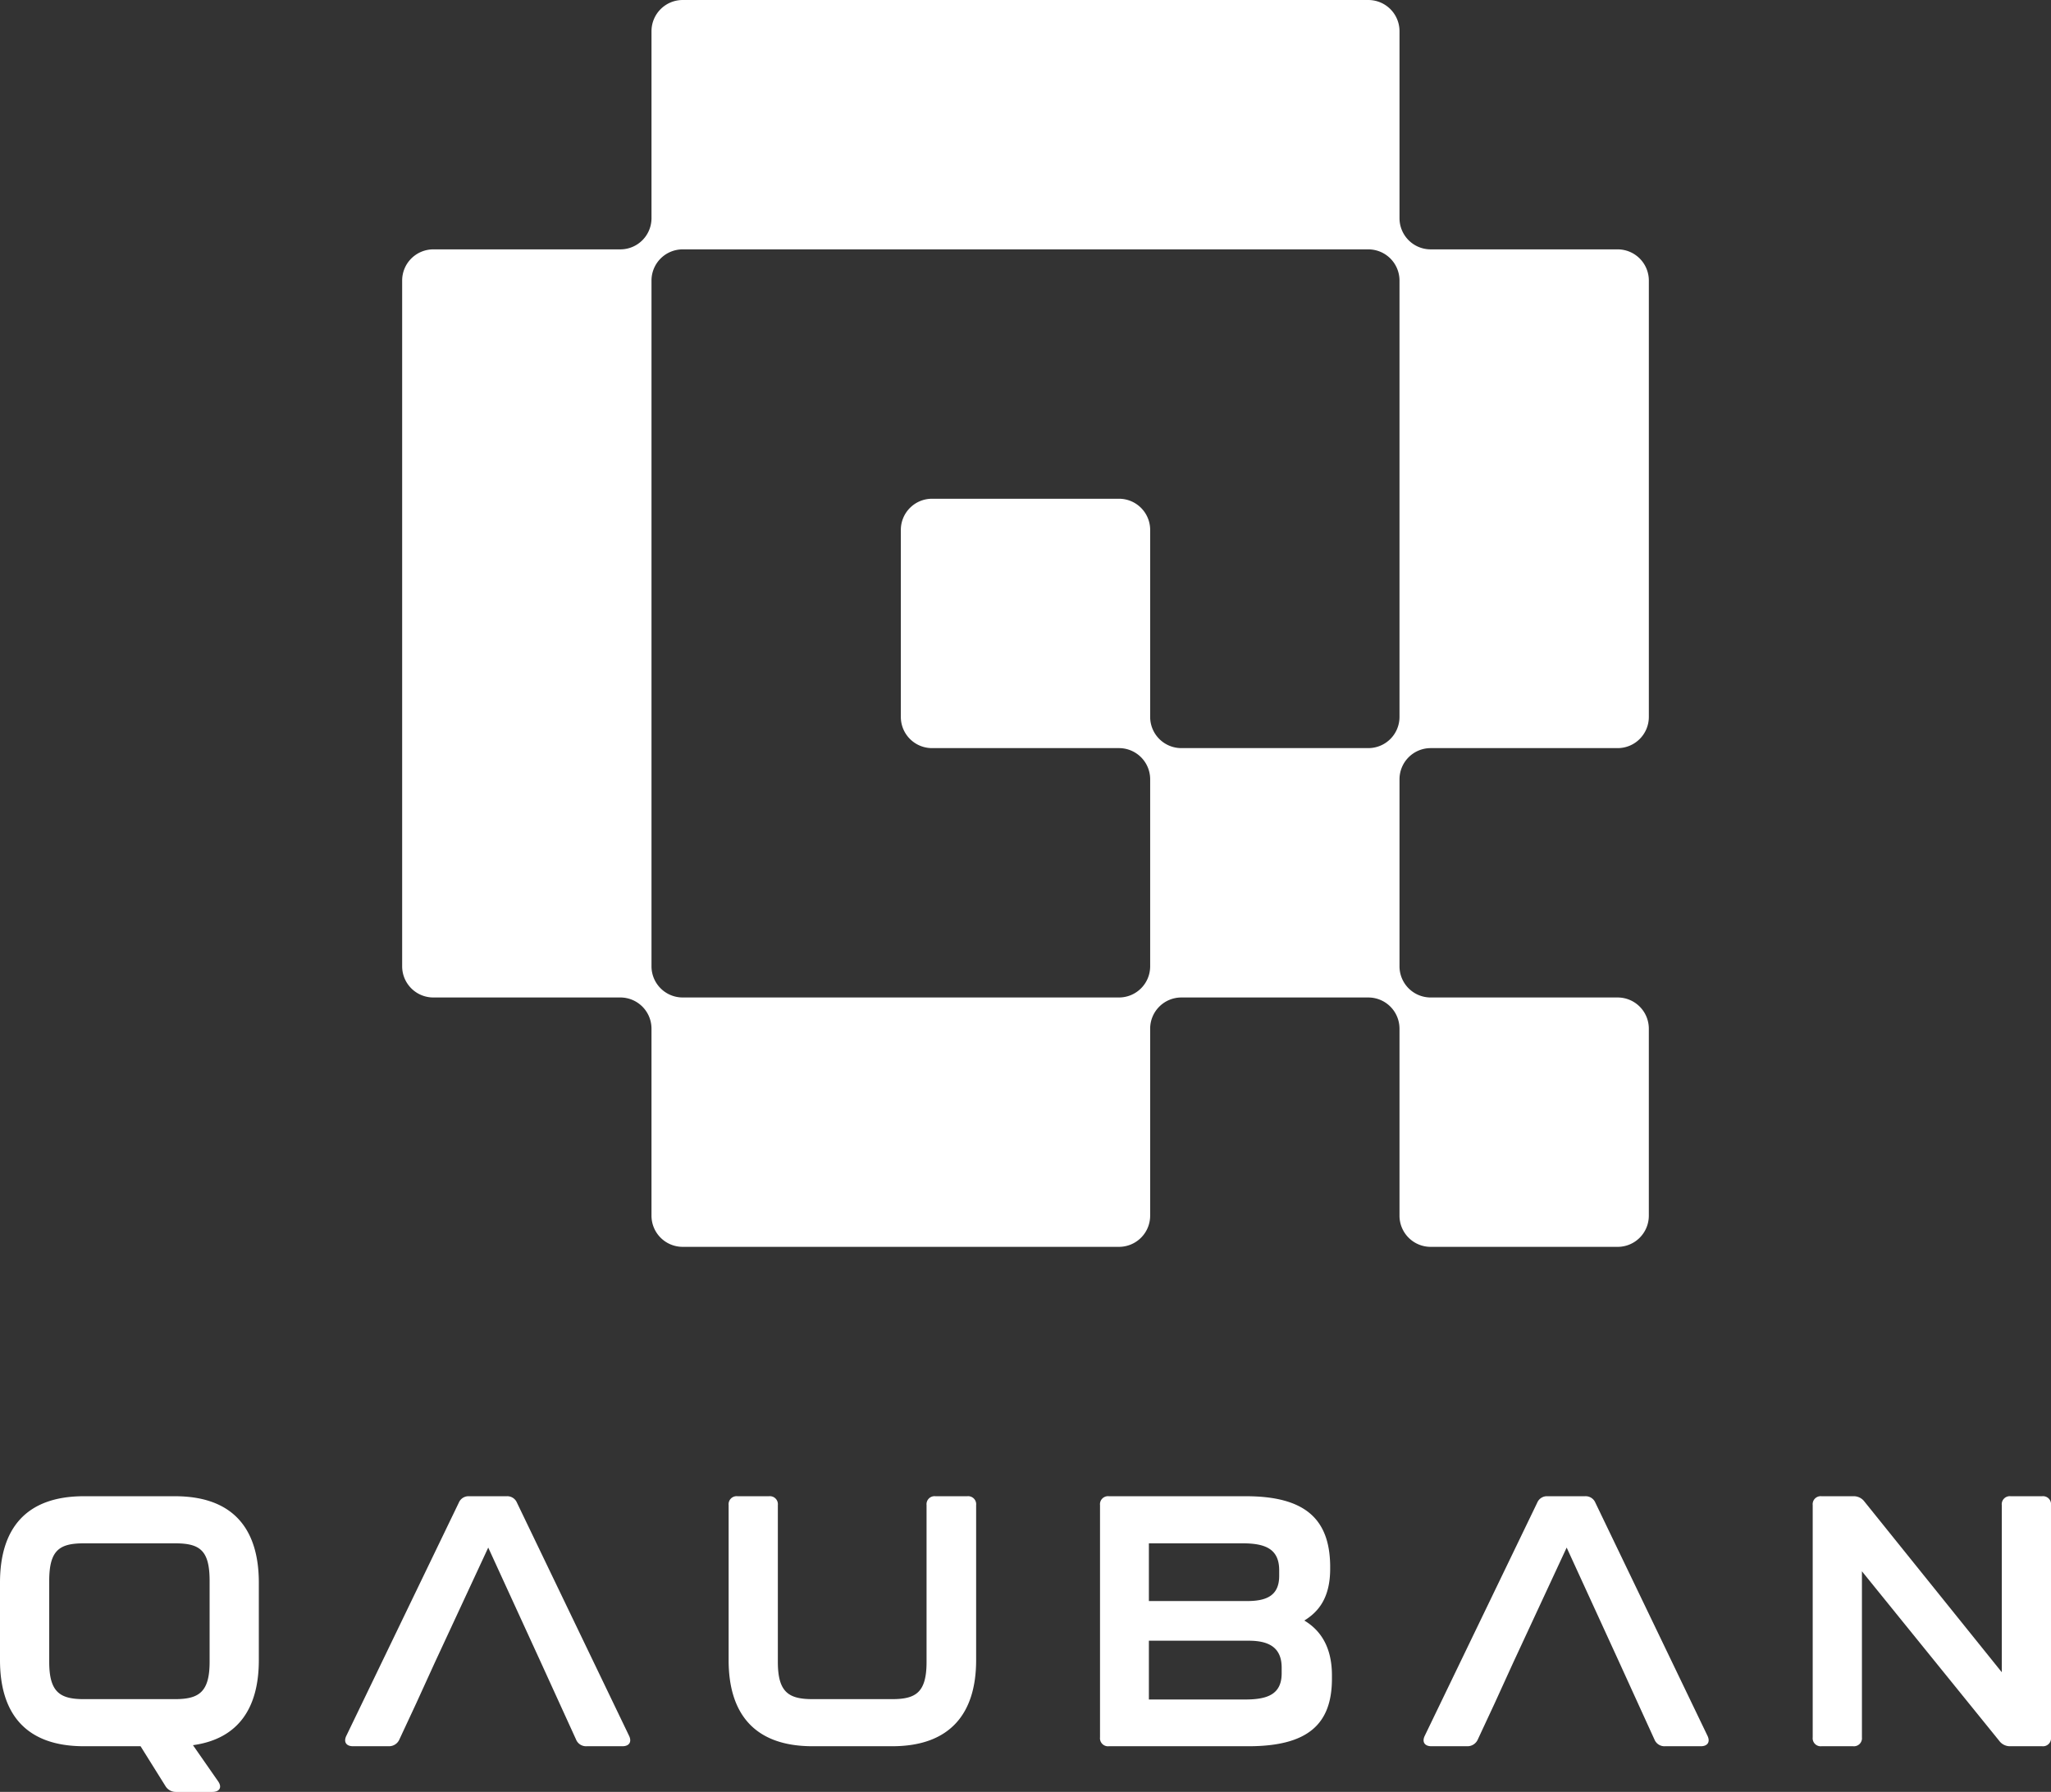 <svg xmlns="http://www.w3.org/2000/svg" viewBox="0 0 406.716 355.29">
  <rect x="0" y="0" width="406.716" height="355.29" fill="#333333" stroke="none"/>
  <g id="white-rgb">
    <path id="logoMark" d="M283.704,148.331h37.083a6.183,6.183,0,0,0,6.18-6.18V55.624a6.183,6.183,0,0,0-6.18-6.18H283.704a6.183,6.183,0,0,1-6.18-6.181V6.181a6.183,6.183,0,0,0-6.18-6.18h-135.97a6.183,6.183,0,0,0-6.18,6.181V43.263a6.183,6.183,0,0,1-6.18,6.181H85.929a6.183,6.183,0,0,0-6.181,6.18v135.97a6.183,6.183,0,0,0,6.181,6.18h37.083a6.183,6.183,0,0,1,6.18,6.18v37.083a6.183,6.183,0,0,0,6.18,6.18h86.527a6.183,6.183,0,0,0,6.18-6.18V203.956a6.183,6.183,0,0,1,6.18-6.18h37.083a6.183,6.183,0,0,1,6.18,6.18v37.083a6.183,6.183,0,0,0,6.18,6.18h37.083a6.183,6.183,0,0,0,6.18-6.18V203.956a6.183,6.183,0,0,0-6.18-6.18H283.704a6.183,6.183,0,0,1-6.18-6.18V154.512A6.183,6.183,0,0,1,283.704,148.331Zm-12.361,0H234.26a6.183,6.183,0,0,1-6.18-6.18V105.068a6.183,6.183,0,0,0-6.18-6.18H184.817a6.183,6.183,0,0,0-6.18,6.18v37.083a6.183,6.183,0,0,0,6.18,6.18h37.083a6.183,6.183,0,0,1,6.18,6.18v37.083a6.183,6.183,0,0,1-6.18,6.18H135.373a6.183,6.183,0,0,1-6.18-6.18V55.624a6.183,6.183,0,0,1,6.18-6.18h135.97a6.183,6.183,0,0,1,6.18,6.18v86.527A6.183,6.183,0,0,1,271.343,148.331Z" style="fill: #fff"/>
    <g id="type">
      <path id="type_CompoundPathItem_" data-name="type &lt;CompoundPathItem&gt;" d="M51.326,313.795V329.171c0,9.339-3.932,15.588-13.06,16.852l4.985,7.162c.843,1.193.281,2.106-1.123,2.106H34.895a2.386,2.386,0,0,1-2.106-1.193l-4.915-7.865H16.641C4.985,346.233,0,339.634,0,329.171V313.795c0-10.531,4.985-17.132,16.641-17.132H34.685C46.341,296.663,51.326,303.263,51.326,313.795Zm-9.76-.351c0-6.108-1.966-7.442-6.88-7.442H16.641c-4.845,0-6.88,1.334-6.88,7.442v16.079c0,6.038,2.175,7.372,6.88,7.372H34.685c4.704,0,6.88-1.334,6.88-7.372Z" style="fill: #fff"/>
      <path id="type_CompoundPathItem_2" data-name="type &lt;CompoundPathItem&gt;" d="M107.28,329.662,96.818,306.844,86.215,329.662l-3.651,8.005-3.37,7.232a2.237,2.237,0,0,1-2.107,1.334H69.996c-1.334,0-1.895-.843-1.334-2.035l22.328-46.271a2.08,2.08,0,0,1,2.035-1.264h7.443a2.082,2.082,0,0,1,2.037,1.264l22.257,46.271c.561,1.193,0,2.035-1.334,2.035H116.337a2.134,2.134,0,0,1-2.105-1.334l-3.301-7.232Z" style="fill: #fff"/>
      <path id="type_CompoundPathItem_3" data-name="type &lt;CompoundPathItem&gt;" d="M144.488,329.171V298.418a1.591,1.591,0,0,1,1.755-1.755h6.249a1.59,1.59,0,0,1,1.756,1.755v31.104c0,6.038,2.177,7.372,6.882,7.372h15.798c4.704,0,6.81-1.334,6.81-7.372V298.418a1.59,1.59,0,0,1,1.756-1.755h6.319a1.591,1.591,0,0,1,1.756,1.755v30.753c0,10.463-5.056,17.062-16.641,17.062H161.13C149.474,346.233,144.488,339.634,144.488,329.171Z" style="fill: #fff"/>
      <path id="type_CompoundPathItem_4" data-name="type &lt;CompoundPathItem&gt;" d="M218.136,344.478v-46.06a1.59,1.59,0,0,1,1.756-1.755h27.172c11.867,0,16.571,4.634,16.71,13.691v.703c0,5.828-2.387,8.566-5.125,10.252,2.808,1.685,5.476,4.774,5.476,10.883v.631c0,8.987-4.704,13.411-16.571,13.411H219.892A1.59,1.59,0,0,1,218.136,344.478Zm29.139-27.032c3.651,0,6.389-.913,6.389-4.985v-1.123c0-4.214-2.738-5.336-7.232-5.336H227.825v11.444Zm-.351,19.52c4.354,0,7.232-.984,7.232-5.196v-1.123c0-4.144-2.738-5.336-6.531-5.336h-19.8v11.655Z" style="fill: #fff"/>
      <path id="type_CompoundPathItem_5" data-name="type &lt;CompoundPathItem&gt;" d="M321.132,329.662,310.671,306.844l-10.603,22.818-3.651,8.005-3.37,7.232a2.237,2.237,0,0,1-2.107,1.334h-7.092c-1.334,0-1.895-.843-1.334-2.035l22.328-46.271a2.08,2.08,0,0,1,2.035-1.264h7.443a2.079,2.079,0,0,1,2.035,1.264l22.258,46.271c.561,1.193,0,2.035-1.334,2.035h-7.092a2.134,2.134,0,0,1-2.106-1.334l-3.301-7.232Z" style="fill: #fff"/>
      <path id="type_CompoundPathItem_6" data-name="type &lt;CompoundPathItem&gt;" d="M359.462,344.478v-46.06a1.59,1.59,0,0,1,1.756-1.755h6.319a2.634,2.634,0,0,1,2.177,1.053l27.242,33.844V298.418a1.591,1.591,0,0,1,1.756-1.755h6.249a1.59,1.59,0,0,1,1.756,1.755v46.06a1.59,1.59,0,0,1-1.756,1.755h-6.319a2.632,2.632,0,0,1-2.177-1.053l-27.242-33.633v32.93a1.591,1.591,0,0,1-1.755,1.755h-6.249A1.59,1.59,0,0,1,359.462,344.478Z" style="fill: #fff"/>
    </g>
  </g>
</svg>
